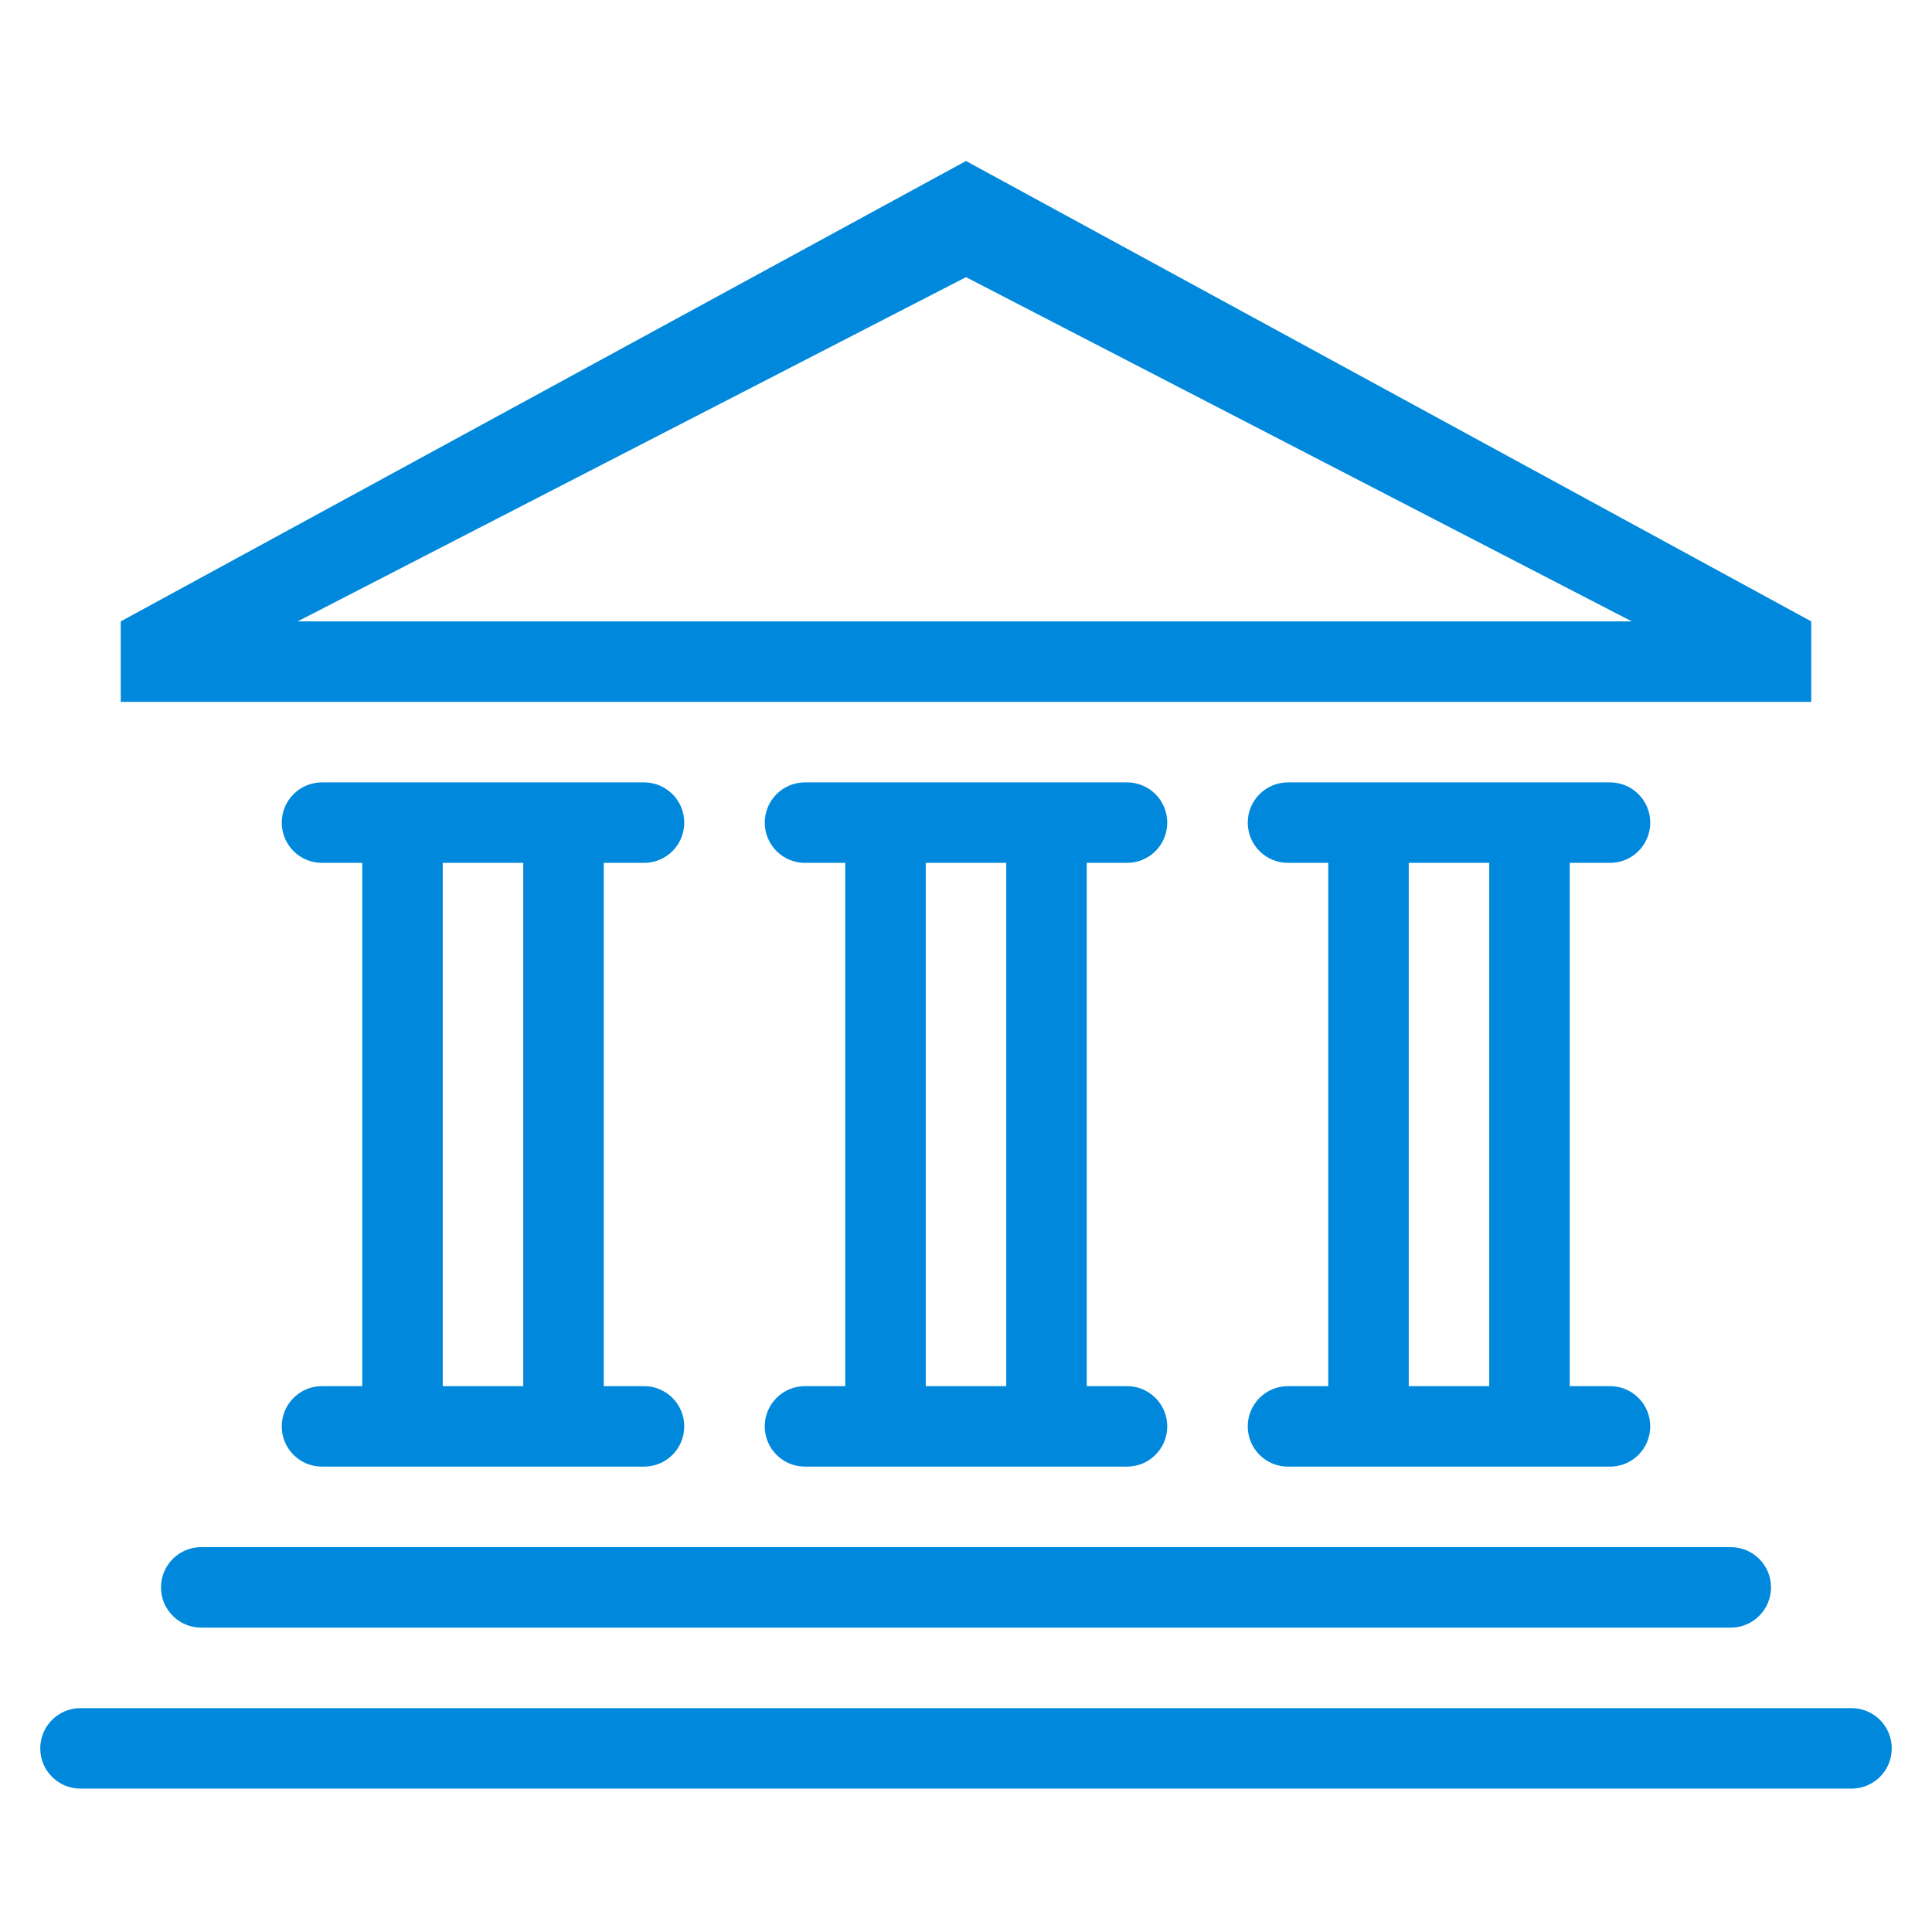 <?xml version="1.0" ?><!DOCTYPE svg  PUBLIC '-//W3C//DTD SVG 1.1//EN'  'http://www.w3.org/Graphics/SVG/1.1/DTD/svg11.dtd'><svg enable-background="new 0 0 48 48" height="48px" id="Layer_1" version="1.1" viewBox="0 0 48 48" width="48px" xml:space="preserve" xmlns="http://www.w3.org/2000/svg" xmlns:xlink="http://www.w3.org/1999/xlink"><path clip-rule="evenodd" d="M46,44.438H2c-0.553,0-1-0.447-1-1s0.447-1,1-1h44c0.553,0,1,0.447,1,1  S46.553,44.438,46,44.438z M16,34.438c0.553,0,1,0.447,1,1s-0.447,1-1,1H8c-0.553,0-1-0.447-1-1s0.447-1,1-1h1v-13H8  c-0.553,0-1-0.447-1-1c0-0.552,0.447-1,1-1h8c0.553,0,1,0.448,1,1c0,0.553-0.447,1-1,1h-1v13H16z M13,21.438h-2v13h2V21.438z   M28,34.438c0.553,0,1,0.447,1,1s-0.447,1-1,1h-8c-0.553,0-1-0.447-1-1s0.447-1,1-1h1v-13h-1c-0.553,0-1-0.447-1-1  c0-0.552,0.447-1,1-1h8c0.553,0,1,0.448,1,1c0,0.553-0.447,1-1,1h-1v13H28z M25,21.438h-2v13h2V21.438z M44,39.438  c0,0.553-0.447,1-1,1H5c-0.553,0-1-0.447-1-1s0.447-1,1-1h38C43.553,38.438,44,38.885,44,39.438z M40,34.438c0.553,0,1,0.447,1,1  s-0.447,1-1,1h-8c-0.553,0-1-0.447-1-1s0.447-1,1-1h1v-13h-1c-0.553,0-1-0.447-1-1c0-0.552,0.447-1,1-1h8c0.553,0,1,0.448,1,1  c0,0.553-0.447,1-1,1h-1v13H40z M37,21.438h-2v13h2V21.438z M3,15.438L24,4l21,11.438v2H3V15.438z M40.541,15.438L24,6.886  L7.396,15.438H40.541z" fill-rule="evenodd" fill="#0089dc"/></svg>
